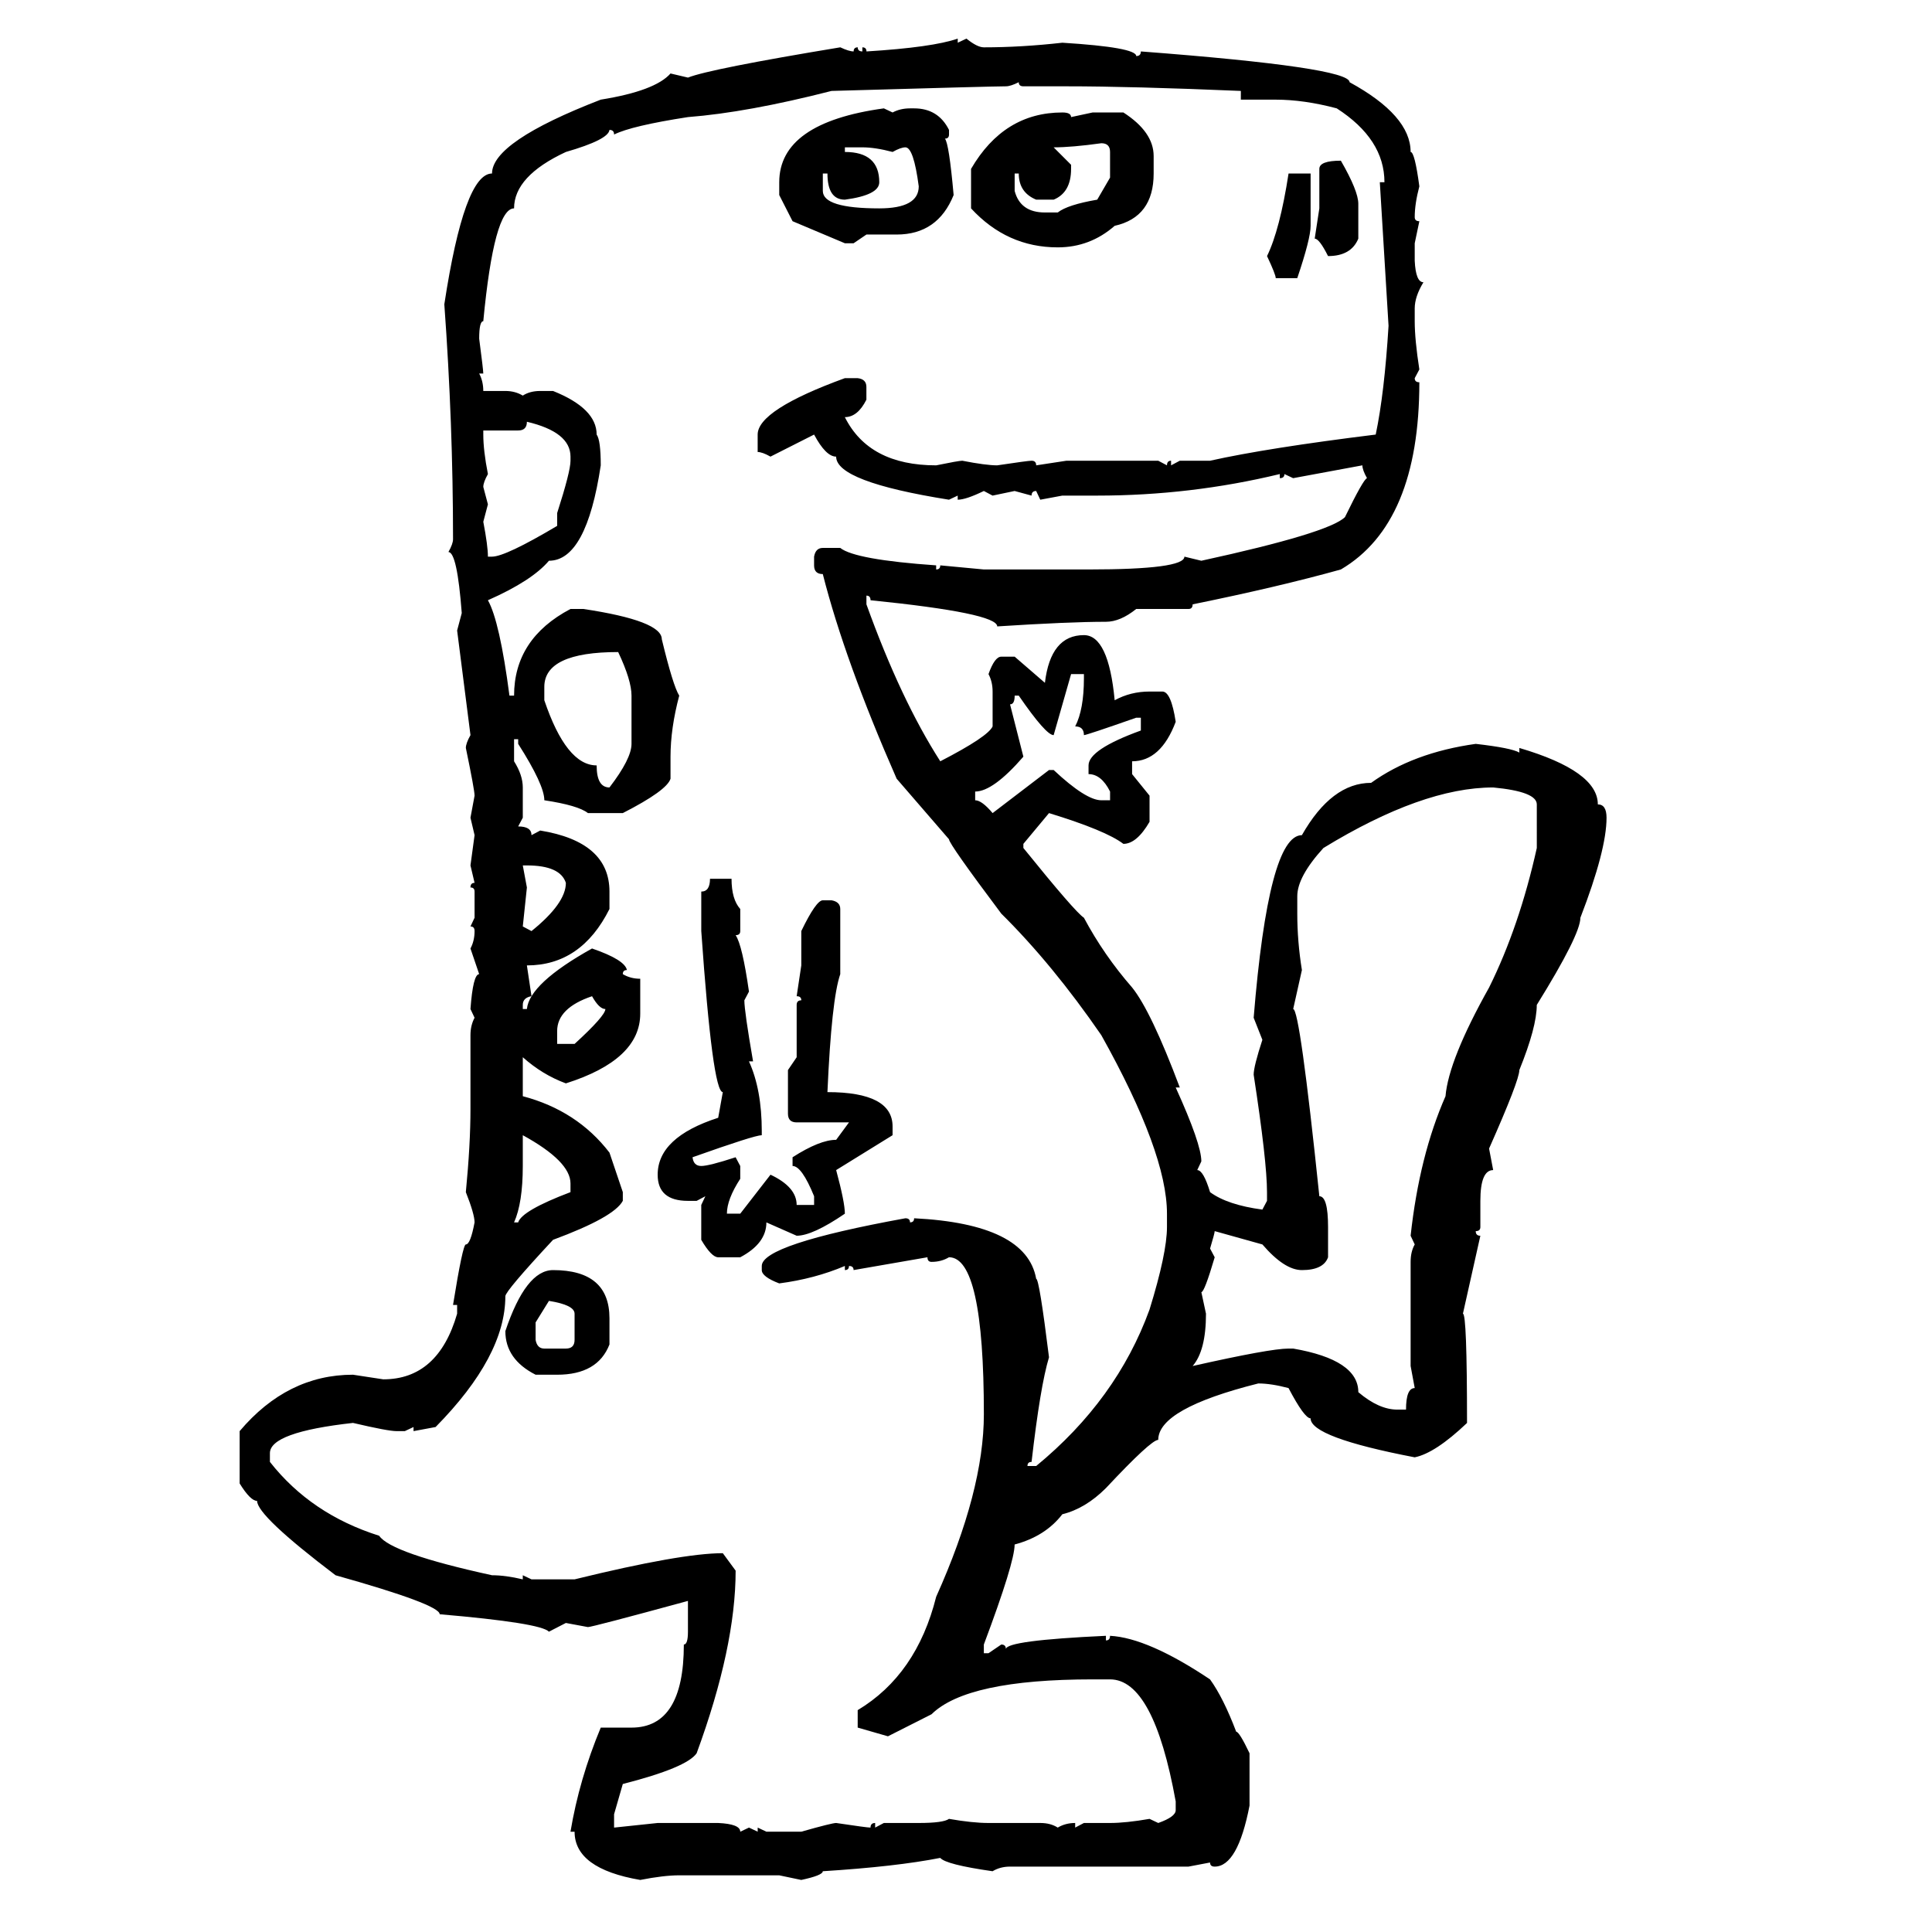 <?xml version="1.0" encoding="utf-8"?>
<!-- Generator: Adobe Illustrator 17.0.0, SVG Export Plug-In . SVG Version: 6.00 Build 0)  -->
<!DOCTYPE svg PUBLIC "-//W3C//DTD SVG 1.1//EN" "http://www.w3.org/Graphics/SVG/1.1/DTD/svg11.dtd">
<svg version="1.1" id="Layer_1" xmlns="http://www.w3.org/2000/svg" xmlns:xlink="http://www.w3.org/1999/xlink" x="0px" y="0px"
	 width="200px" height="200px" viewBox="0 0 200 200" enable-background="new 0 0 200 200" xml:space="preserve">
<g>
	<path d="M99.144,3.997v0.425l0.902-0.425C100.79,4.6,101.391,4.9,101.851,4.9c2.584,0,5.292-0.159,8.124-0.478
		c5.098,0.319,7.646,0.779,7.646,1.381c0.319,0,0.479-0.16,0.479-0.478c14.406,1.098,21.609,2.16,21.609,3.186
		c4.212,2.302,6.318,4.708,6.318,7.221c0.283,0,0.585,1.187,0.903,3.558c-0.318,1.204-0.479,2.266-0.479,3.186
		c0,0.284,0.16,0.425,0.479,0.425l-0.479,2.283v1.805c0.071,1.487,0.372,2.23,0.903,2.23c-0.603,0.991-0.903,1.894-0.903,2.708
		v1.327c0,1.274,0.16,2.938,0.479,4.991l-0.479,0.903c0,0.284,0.16,0.424,0.479,0.424c0,9.735-2.708,16.194-8.124,19.38
		c-4.319,1.204-9.434,2.407-15.345,3.61c0,0.319-0.142,0.478-0.425,0.478h-5.416c-1.098,0.885-2.142,1.327-3.132,1.327
		c-2.549,0-6.302,0.16-11.257,0.478c0-0.92-4.372-1.823-13.114-2.708c0-0.318-0.143-0.478-0.425-0.478v0.902
		c2.371,6.584,4.919,12,7.646,16.248c3.292-1.699,5.097-2.902,5.416-3.611v-3.61c0-0.672-0.143-1.274-0.425-1.805
		c0.425-1.203,0.866-1.805,1.327-1.805h1.381l3.132,2.708c0.39-3.292,1.734-4.938,4.036-4.938c1.698,0,2.761,2.248,3.186,6.743
		c1.097-0.602,2.301-0.903,3.61-0.903h1.327c0.602,0,1.062,1.044,1.381,3.133c-1.027,2.726-2.531,4.088-4.514,4.088v1.327
		l1.806,2.23v2.708c-0.885,1.522-1.788,2.283-2.708,2.283c-1.204-0.92-3.77-1.982-7.699-3.186l-2.654,3.186v0.425
		c3.575,4.425,5.663,6.832,6.266,7.221c1.38,2.584,3.044,4.991,4.99,7.221c1.31,1.628,2.955,5.08,4.938,10.354h-0.425
		c1.77,3.894,2.654,6.443,2.654,7.646l-0.425,0.903c0.425,0,0.867,0.762,1.328,2.283c1.202,0.885,3.008,1.486,5.415,1.805
		l0.479-0.903v-0.902c0-2.124-0.461-6.177-1.381-12.159c0-0.566,0.301-1.77,0.902-3.61l-0.902-2.283
		c1.026-12.601,2.689-18.902,4.991-18.902c2.053-3.61,4.441-5.416,7.168-5.416c2.902-2.088,6.513-3.433,10.831-4.035
		c2.478,0.284,3.982,0.584,4.514,0.902v-0.478c5.416,1.593,8.124,3.54,8.124,5.841c0.601,0,0.902,0.46,0.902,1.38
		c0,2.23-0.902,5.681-2.708,10.354c0,1.168-1.505,4.177-4.514,9.026c0,1.522-0.602,3.77-1.805,6.743
		c0,0.708-1.045,3.417-3.133,8.124l0.425,2.23c-0.885,0-1.327,1.062-1.327,3.186v2.708c0,0.284-0.159,0.425-0.479,0.425
		c0,0.318,0.16,0.478,0.479,0.478l-1.806,8.07c0.283,0,0.425,3.77,0.425,11.31c-2.195,2.088-4,3.273-5.416,3.557
		c-7.186-1.38-10.778-2.726-10.778-4.035c-0.425,0-1.187-1.044-2.283-3.133c-1.203-0.318-2.248-0.478-3.133-0.478
		c-6.902,1.735-10.354,3.681-10.354,5.84c-0.496,0-2.301,1.664-5.415,4.991c-1.417,1.415-2.921,2.318-4.514,2.708
		c-1.168,1.521-2.814,2.566-4.938,3.132c0,1.239-1.062,4.69-3.187,10.354v0.902h0.479l1.327-0.902c0.318,0,0.478,0.159,0.478,0.478
		c0-0.602,3.451-1.062,10.354-1.38v0.478c0.282,0,0.424-0.159,0.424-0.478c2.619,0.141,6.071,1.646,10.354,4.513
		c0.92,1.274,1.822,3.08,2.708,5.416c0.212,0,0.672,0.743,1.38,2.229v5.416c-0.814,4.213-2.018,6.318-3.61,6.318
		c-0.318,0-0.478-0.141-0.478-0.424l-2.23,0.424h-18.478c-0.673,0-1.274,0.16-1.805,0.479c-3.222-0.461-5.027-0.92-5.416-1.381
		c-3.045,0.602-7.098,1.062-12.159,1.381c0,0.283-0.743,0.584-2.229,0.902l-2.283-0.479H70.312c-1.062,0-2.407,0.16-4.035,0.479
		c-4.531-0.779-6.796-2.441-6.796-4.99h-0.425c0.602-3.611,1.646-7.205,3.133-10.779h3.186c3.61,0,5.416-2.867,5.416-8.602
		c0.283,0,0.425-0.443,0.425-1.328v-3.186c-6.62,1.805-10.071,2.708-10.354,2.708l-2.283-0.425l-1.753,0.902
		c-0.566-0.602-4.336-1.204-11.309-1.805c0-0.673-3.594-2.018-10.779-4.035c-5.415-4.107-8.123-6.673-8.123-7.699
		c-0.461,0-1.062-0.602-1.806-1.805v-5.416c3.292-3.894,7.203-5.841,11.734-5.841l3.133,0.478c3.787,0,6.336-2.265,7.646-6.796
		v-0.902h-0.425c0.672-4.177,1.115-6.266,1.327-6.266c0.319,0,0.619-0.761,0.903-2.283c0-0.565-0.302-1.61-0.903-3.132
		c0.319-3.292,0.479-6.159,0.479-8.602v-7.646c0-0.672,0.141-1.274,0.425-1.805l-0.425-0.903c0.177-2.407,0.478-3.61,0.902-3.61
		l-0.902-2.655c0.283-0.531,0.425-1.132,0.425-1.805c0-0.319-0.142-0.478-0.425-0.478l0.425-0.902v-2.708
		c0-0.283-0.142-0.425-0.425-0.425c0-0.319,0.141-0.478,0.425-0.478l-0.425-1.805l0.425-3.133l-0.425-1.805l0.425-2.283
		c0-0.389-0.302-2.035-0.903-4.938c0-0.318,0.16-0.761,0.479-1.327L47.322,65.27l0.479-1.805c-0.319-4.212-0.779-6.318-1.381-6.318
		c0.318-0.566,0.478-1.009,0.478-1.328c0-7.964-0.301-16.07-0.902-24.318c1.381-9.026,3.026-13.54,4.938-13.54
		c0-2.194,3.752-4.743,11.257-7.646c3.751-0.602,6.159-1.504,7.221-2.708l1.806,0.425c1.521-0.602,6.777-1.646,15.77-3.133
		c0.602,0.284,1.062,0.425,1.38,0.425c0-0.283,0.142-0.425,0.425-0.425c0,0.284,0.159,0.425,0.479,0.425V4.9
		c0.282,0,0.425,0.142,0.425,0.425C94.259,5.042,97.409,4.6,99.144,3.997z M104.135,8.935c-0.885,0-6.902,0.159-18.053,0.478
		c-5.806,1.487-10.761,2.389-14.866,2.708c-3.895,0.602-6.443,1.204-7.646,1.805c0-0.319-0.159-0.478-0.478-0.478
		c-0.071,0.673-1.575,1.434-4.513,2.283c-3.576,1.664-5.363,3.61-5.363,5.84c-1.38,0-2.442,3.895-3.186,11.681
		c-0.283,0-0.425,0.603-0.425,1.806c0.283,2.159,0.425,3.363,0.425,3.61h-0.425c0.283,0.531,0.425,1.133,0.425,1.805h2.283
		c0.672,0,1.274,0.159,1.806,0.478c0.495-0.319,1.097-0.478,1.805-0.478h1.327c3.009,1.204,4.514,2.708,4.514,4.513
		c0.283,0.39,0.425,1.452,0.425,3.186c-0.991,6.584-2.779,9.876-5.363,9.876c-1.168,1.38-3.274,2.744-6.318,4.088
		c0.814,1.452,1.558,4.744,2.23,9.876h0.478c0-3.929,1.946-6.92,5.841-8.973h1.327c5.416,0.814,8.124,1.858,8.124,3.132
		c0.778,3.222,1.381,5.169,1.805,5.841c-0.602,2.266-0.902,4.372-0.902,6.318v2.283c-0.248,0.814-1.894,2-4.938,3.557h-3.61
		c-0.673-0.531-2.178-0.973-4.514-1.327c0-1.062-0.902-3.008-2.708-5.84v-0.478h-0.425v2.283c0.602,0.956,0.903,1.858,0.903,2.708
		v3.133l-0.479,0.903c0.92,0,1.381,0.301,1.381,0.902l0.902-0.478c4.778,0.779,7.168,2.885,7.168,6.318v1.805
		c-1.947,3.894-4.797,5.84-8.548,5.84l0.478,3.186c-0.603,0.106-0.902,0.407-0.902,0.902v0.425h0.425
		c0.176-1.77,2.424-3.857,6.743-6.265c2.265,0.779,3.468,1.522,3.61,2.23c-0.284,0-0.425,0.142-0.425,0.425
		c0.53,0.318,1.132,0.478,1.805,0.478v3.61c0,3.186-2.566,5.593-7.698,7.221c-1.629-0.602-3.115-1.504-4.46-2.708v4.035
		c3.751,0.992,6.743,2.938,8.973,5.841l1.381,4.088v0.902c-0.603,1.133-3.009,2.478-7.222,4.036c-3.292,3.54-4.938,5.487-4.938,5.84
		c0,4.142-2.407,8.655-7.221,13.54l-2.283,0.425v-0.425l-0.903,0.425h-0.849c-0.603,0-2.106-0.284-4.514-0.85
		c-5.734,0.637-8.602,1.681-8.602,3.133v0.902c2.832,3.61,6.602,6.159,11.31,7.646c0.813,1.203,4.707,2.566,11.681,4.088
		c0.92,0,1.982,0.141,3.187,0.425v-0.425l0.902,0.425h4.46c7.362-1.806,12.478-2.708,15.345-2.708l1.327,1.805
		c0,5.274-1.346,11.575-4.035,18.901c-0.673,0.992-3.222,2.053-7.646,3.188l-0.903,3.131v1.381l4.514-0.477h6.266
		c1.521,0.07,2.283,0.371,2.283,0.902l0.902-0.426l0.902,0.426v-0.426l0.902,0.426h3.611c2.123-0.604,3.326-0.902,3.61-0.902
		c2.124,0.318,3.31,0.477,3.558,0.477c0-0.318,0.159-0.477,0.478-0.477v0.477l0.902-0.477h3.61c1.699,0,2.743-0.143,3.133-0.426
		c1.628,0.283,2.991,0.426,4.089,0.426h5.362c0.708,0,1.31,0.158,1.806,0.477c0.53-0.318,1.132-0.477,1.805-0.477v0.477l0.903-0.477
		h2.707c1.098,0,2.46-0.143,4.089-0.426l0.902,0.426c1.203-0.426,1.806-0.869,1.806-1.328v-0.902
		c-1.522-8.425-3.788-12.637-6.797-12.637h-1.805c-8.673,0-14.229,1.203-16.672,3.61l-4.514,2.283l-3.133-0.902v-1.806
		c4.07-2.442,6.778-6.354,8.124-11.734c3.292-7.327,4.938-13.628,4.938-18.902c0-10.832-1.203-16.247-3.61-16.247
		c-0.53,0.318-1.133,0.478-1.805,0.478c-0.284,0-0.425-0.159-0.425-0.478l-7.646,1.327c0-0.283-0.159-0.425-0.478-0.425
		c0,0.284-0.142,0.425-0.425,0.425v-0.425c-2.089,0.885-4.354,1.487-6.796,1.805c-1.204-0.459-1.806-0.92-1.806-1.38v-0.425
		c0-1.486,4.955-3.132,14.867-4.938c0.318,0,0.478,0.142,0.478,0.425c0.283,0,0.425-0.141,0.425-0.425
		c7.752,0.39,11.964,2.479,12.637,6.266c0.213,0,0.654,2.708,1.327,8.124c-0.602,1.983-1.203,5.592-1.805,10.832
		c-0.284,0-0.425,0.141-0.425,0.425h0.902c5.557-4.566,9.469-9.964,11.734-16.194c1.203-3.894,1.806-6.743,1.806-8.548v-1.38
		c0-4.212-2.267-10.371-6.797-18.478c-3.363-4.885-6.814-9.08-10.354-12.583c-3.61-4.813-5.416-7.38-5.416-7.699l-5.416-6.265
		c-3.575-8.141-6.124-15.203-7.646-21.186c-0.603,0-0.902-0.3-0.902-0.902v-0.903c0.106-0.602,0.406-0.902,0.902-0.902h1.806
		c1.026,0.814,4.335,1.416,9.929,1.805v0.425c0.283,0,0.425-0.141,0.425-0.425l4.513,0.425h10.832c6.619,0,9.929-0.442,9.929-1.328
		l1.752,0.425c8.778-1.912,13.734-3.416,14.867-4.513c1.274-2.619,2.035-3.964,2.283-4.035c-0.318-0.566-0.478-1.009-0.478-1.328
		l-7.168,1.328l-0.903-0.425c0,0.284-0.159,0.425-0.478,0.425v-0.425c-6.159,1.487-12.46,2.23-18.902,2.23h-3.61l-2.283,0.425
		l-0.425-0.903c-0.318,0-0.478,0.16-0.478,0.478l-1.752-0.478l-2.283,0.478l-0.903-0.478c-1.239,0.603-2.142,0.903-2.707,0.903
		v-0.425l-0.903,0.425c-7.787-1.239-11.681-2.725-11.681-4.46c-0.709,0-1.47-0.761-2.283-2.283l-4.514,2.283
		c-0.566-0.319-1.009-0.478-1.327-0.478v-1.805c0-1.699,3.009-3.646,9.026-5.84h1.327c0.602,0.071,0.903,0.372,0.903,0.902v1.328
		c-0.603,1.204-1.346,1.805-2.23,1.805c1.663,3.328,4.813,4.991,9.451,4.991c1.558-0.318,2.46-0.478,2.708-0.478
		c1.628,0.318,2.831,0.478,3.61,0.478c2.124-0.318,3.31-0.478,3.558-0.478c0.318,0,0.478,0.159,0.478,0.478l3.133-0.478h9.504
		l0.903,0.478c0-0.318,0.141-0.478,0.425-0.478v0.478l0.902-0.478h3.133c3.964-0.884,9.681-1.787,17.149-2.708
		c0.602-2.867,1.044-6.619,1.328-11.256l-0.903-14.867h0.479c0-2.974-1.646-5.522-4.938-7.646c-2.266-0.602-4.372-0.902-6.318-0.902
		h-3.61V9.413c-7.575-0.319-13.593-0.478-18.053-0.478h-4.46c-0.318,0-0.478-0.141-0.478-0.425
		C104.895,8.794,104.454,8.935,104.135,8.935z M54.544,43.66c0,0.603-0.302,0.903-0.903,0.903h-3.61v0.425
		c0,1.098,0.159,2.46,0.478,4.088c-0.318,0.566-0.478,1.009-0.478,1.328l0.478,1.805l-0.478,1.805
		c0.318,1.664,0.478,2.867,0.478,3.61h0.425c0.92,0,3.168-1.062,6.743-3.186v-1.328c0.921-2.867,1.381-4.672,1.381-5.416v-0.425
		C59.056,45.571,57.552,44.369,54.544,43.66z M57.251,131.48c3.894,0,5.841,1.665,5.841,4.991v2.708
		c-0.814,2.089-2.62,3.132-5.416,3.132h-2.229c-2.089-1.062-3.133-2.566-3.133-4.513C53.728,133.587,55.375,131.48,57.251,131.48z
		 M54.119,117.516v3.186c0,2.548-0.302,4.496-0.903,5.84h0.425c0.247-0.813,2.053-1.858,5.416-3.132v-0.903
		C59.056,120.986,57.411,119.322,54.119,117.516z M54.119,89.588l0.425,2.283l-0.425,4.035l0.902,0.478
		c2.371-1.912,3.558-3.575,3.558-4.991c-0.391-1.203-1.735-1.805-4.035-1.805H54.119z M56.826,134.667l-1.38,2.23v1.805
		c0.106,0.602,0.406,0.902,0.902,0.902h2.23c0.602,0,0.902-0.3,0.902-0.902v-2.708C59.481,135.392,58.596,134.95,56.826,134.667z
		 M56.348,72.491c1.521,4.496,3.327,6.743,5.416,6.743c0,1.522,0.442,2.283,1.327,2.283c1.521-1.982,2.283-3.486,2.283-4.513v-4.991
		c0-1.062-0.46-2.566-1.381-4.513c-5.097,0-7.646,1.204-7.646,3.61V72.491z M57.676,106.738v1.328h1.806
		c2.124-1.946,3.186-3.15,3.186-3.611c-0.425,0-0.885-0.442-1.38-1.327C58.879,103.942,57.676,105.145,57.676,106.738z
		 M73.499,90.968h2.229c0,1.417,0.301,2.461,0.903,3.133v2.283c0,0.284-0.16,0.425-0.479,0.425c0.46,0.673,0.92,2.62,1.381,5.84
		l-0.478,0.903c0,0.743,0.3,2.85,0.902,6.318h-0.425c0.884,1.947,1.327,4.354,1.327,7.221v0.424c-0.496,0-2.886,0.762-7.168,2.283
		c0.07,0.603,0.372,0.903,0.902,0.903c0.531,0,1.717-0.3,3.558-0.903l0.479,0.903v1.327c-0.921,1.417-1.381,2.62-1.381,3.611h1.381
		l3.132-4.036c1.806,0.85,2.708,1.894,2.708,3.133h1.806v-0.902c-0.85-2.088-1.593-3.133-2.23-3.133v-0.903
		c1.876-1.203,3.38-1.805,4.514-1.805l1.327-1.805h-5.416c-0.602,0-0.902-0.3-0.902-0.903v-4.513l0.902-1.327v-5.416
		c0-0.318,0.159-0.478,0.479-0.478c0-0.283-0.16-0.425-0.479-0.425l0.479-3.186v-3.557c1.025-2.124,1.77-3.186,2.229-3.186h0.902
		c0.602,0.106,0.903,0.408,0.903,0.903v6.743c-0.603,1.735-1.045,5.806-1.328,12.212c4.495,0,6.744,1.187,6.744,3.558v0.902
		l-5.841,3.611c0.602,2.23,0.902,3.735,0.902,4.513c-2.229,1.522-3.895,2.283-4.991,2.283l-3.133-1.381
		c0,1.452-0.902,2.655-2.707,3.611h-2.283c-0.461,0-1.045-0.602-1.753-1.805v-3.611l0.425-0.902l-0.902,0.478h-0.902
		c-2.089,0-3.133-0.902-3.133-2.708c0-2.583,2.088-4.548,6.266-5.894l0.478-2.655c-0.709,0-1.452-5.557-2.23-16.672v-4.088
		C73.197,92.296,73.499,91.854,73.499,90.968z M91.498,11.218l0.903,0.425c0.53-0.283,1.132-0.425,1.805-0.425h0.425
		c1.663,0,2.867,0.743,3.61,2.23v0.478c0,0.284-0.142,0.425-0.425,0.425c0.283,0.318,0.584,2.266,0.903,5.84
		c-1.098,2.726-3.062,4.088-5.895,4.088h-3.132l-1.328,0.903h-0.902l-5.416-2.283l-1.38-2.708v-1.327
		C80.667,14.758,84.277,12.209,91.498,11.218z M87.463,15.253v0.478c2.371,0,3.558,1.044,3.558,3.133
		c0,0.885-1.187,1.486-3.558,1.805c-1.204,0-1.806-0.903-1.806-2.708h-0.478v1.805c0,1.204,1.946,1.805,5.841,1.805
		c2.726,0,4.088-0.761,4.088-2.283c-0.354-2.69-0.814-4.036-1.38-4.036c-0.318,0-0.762,0.16-1.327,0.478
		c-1.204-0.318-2.249-0.478-3.133-0.478H87.463z M109.975,11.643c0.602,0,0.902,0.159,0.902,0.478l2.23-0.478h3.186
		c2.088,1.346,3.133,2.85,3.133,4.513v1.805c0,3.009-1.346,4.814-4.035,5.416c-1.699,1.486-3.664,2.23-5.894,2.23
		c-3.505,0-6.496-1.345-8.974-4.036v-4.088C102.789,13.59,105.94,11.643,109.975,11.643z M110.878,69.783l-1.805,6.318
		c-0.531,0-1.735-1.362-3.61-4.088h-0.425c0,0.602-0.159,0.902-0.479,0.902l1.381,5.416c-2.089,2.408-3.753,3.61-4.991,3.61v0.903
		c0.46,0,1.062,0.443,1.806,1.327l5.84-4.46h0.479c2.229,2.089,3.876,3.133,4.938,3.133h0.902v-0.903
		c-0.602-1.203-1.345-1.805-2.229-1.805v-0.902c0-1.097,1.806-2.301,5.416-3.611v-1.327h-0.479
		c-3.434,1.204-5.238,1.805-5.415,1.805c0-0.602-0.302-0.903-0.903-0.903c0.602-1.168,0.903-2.832,0.903-4.991v-0.425H110.878z
		 M109.073,15.253l1.805,1.806v0.424c0,1.629-0.602,2.691-1.805,3.186h-1.806c-1.204-0.495-1.805-1.398-1.805-2.708h-0.425v1.805
		c0.389,1.487,1.434,2.23,3.132,2.23h1.328c0.672-0.531,2.035-0.973,4.088-1.327l1.327-2.283v-2.655
		c0-0.602-0.301-0.903-0.902-0.903C111.958,15.113,110.311,15.253,109.073,15.253z M134.294,92.773v1.806
		c0,1.911,0.159,3.858,0.478,5.84l-0.902,4.035c0.459,0,1.362,6.46,2.708,19.38c0.601,0,0.902,1.062,0.902,3.186v3.133
		c-0.318,0.885-1.222,1.327-2.708,1.327c-1.204,0-2.567-0.884-4.089-2.655l-4.938-1.38c0,0.142-0.159,0.743-0.478,1.805l0.478,0.903
		c-0.709,2.407-1.168,3.61-1.381,3.61l0.479,2.23c0,2.549-0.461,4.354-1.381,5.416c5.345-1.203,8.654-1.806,9.929-1.806h0.479
		c4.494,0.779,6.743,2.283,6.743,4.513c1.415,1.203,2.761,1.806,4.035,1.806h0.902c0-1.487,0.301-2.23,0.902-2.23l-0.425-2.283
		v-10.779c0-0.708,0.142-1.309,0.425-1.805l-0.425-0.902c0.602-5.522,1.806-10.335,3.611-14.442
		c0.212-2.513,1.716-6.265,4.513-11.256c2.088-4.212,3.734-9.026,4.938-14.442V83.27c0-0.884-1.505-1.468-4.513-1.752
		c-4.885,0-10.743,2.089-17.575,6.266C135.196,89.766,134.294,91.429,134.294,92.773z M135.674,17.961v5.416
		c0,0.885-0.46,2.69-1.38,5.416h-2.23c0-0.247-0.301-1.009-0.902-2.283c0.884-1.805,1.628-4.654,2.229-8.548H135.674z
		 M138.806,16.634c1.203,2.089,1.806,3.576,1.806,4.46v3.61c-0.496,1.204-1.54,1.805-3.133,1.805
		c-0.603-1.203-1.062-1.805-1.381-1.805l0.479-3.133v-4.088C136.577,16.918,137.32,16.634,138.806,16.634z"/>
</g>
</svg>
